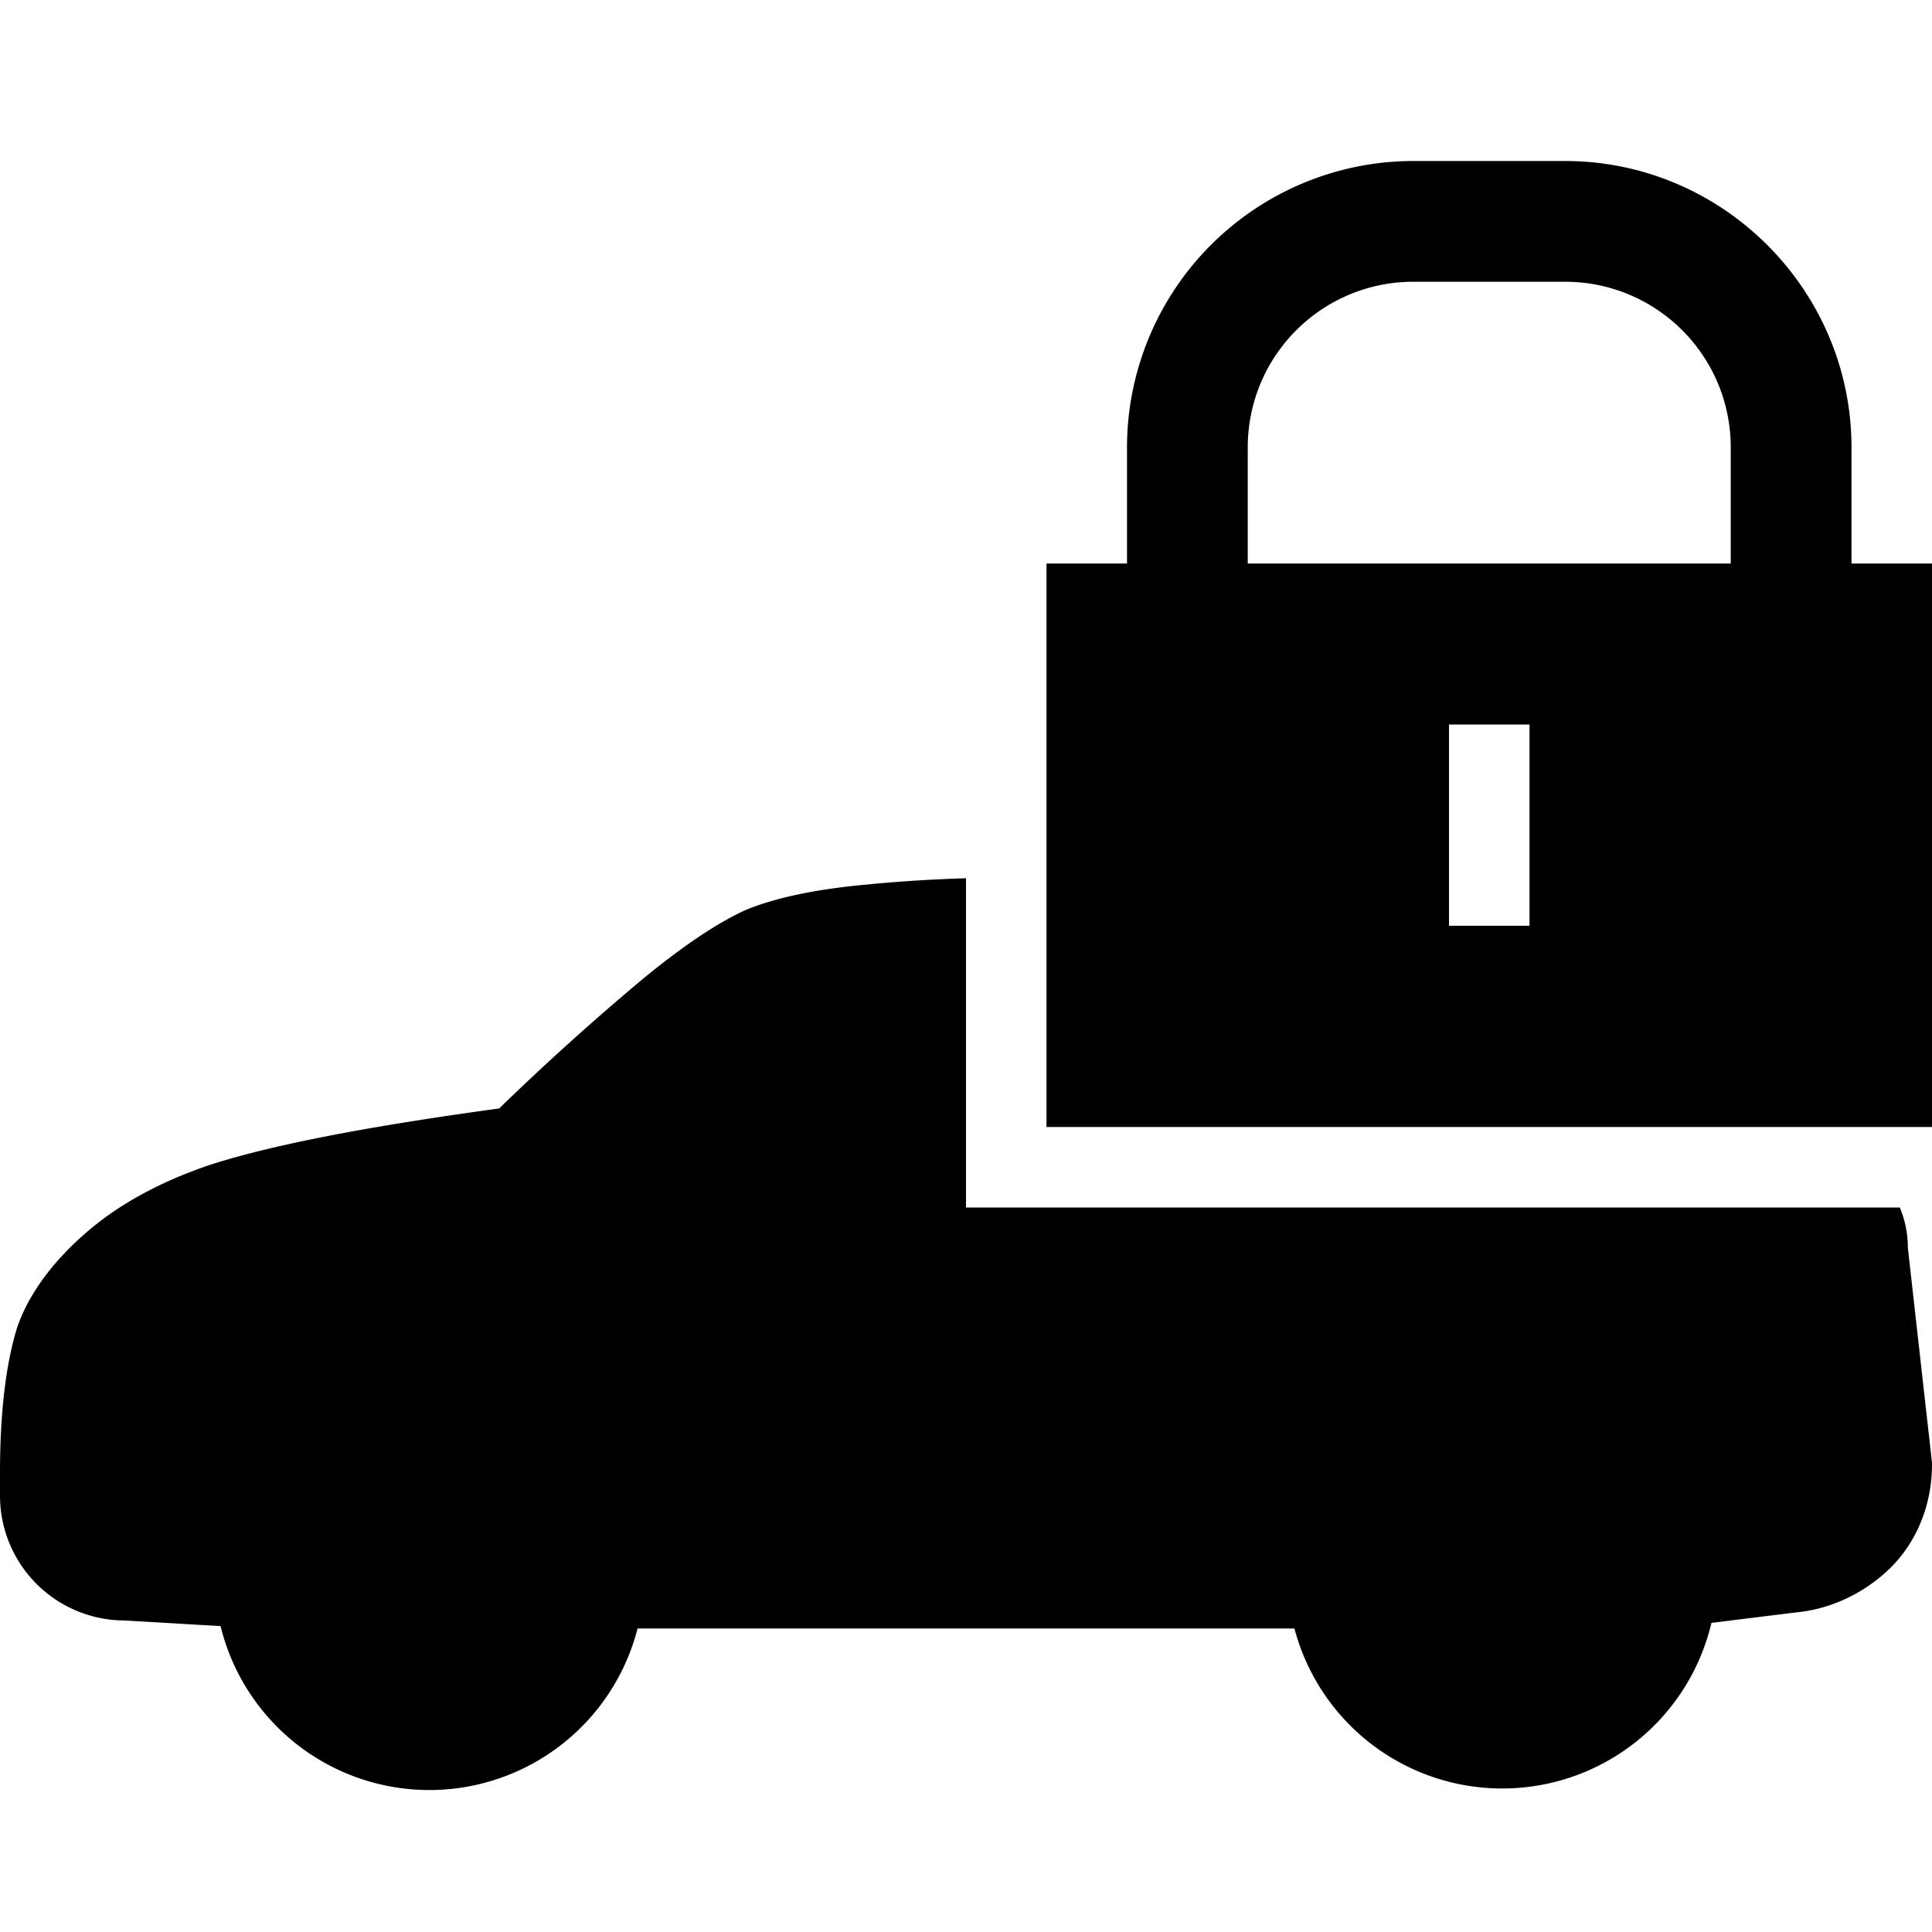<svg width="24" height="24" fill="none" xmlns="http://www.w3.org/2000/svg"><path fill="currentColor" d="M14 7h-1v7h11V7h-1V5.56C23 3.6 21.4 2 19.44 2h-1.88A3.56 3.56 0 0 0 14 5.56zm1.5-1.44c0-1.14.92-2.06 2.06-2.06h1.88c1.14 0 2.06.92 2.06 2.06V7h-6zM18 9h1v2.5h-1z"/><path fill="currentColor" d="M12 10.91V15h11.6q.1.24.1.5l.3 2.67v.02c0 .52-.2.97-.51 1.28-.3.3-.73.52-1.18.56l-1.05.13a2.67 2.67 0 0 1-5.18.07H7.92a2.67 2.67 0 0 1-5.18-.03l-1.2-.07A1.55 1.55 0 0 1 0 18.58v-.28q0-1.11.21-1.8c.14-.42.45-.83.84-1.17q.6-.53 1.53-.85 1.12-.37 3.62-.71a33 33 0 0 1 1.75-1.58q.76-.63 1.3-.88c.4-.17.95-.27 1.5-.32q.6-.06 1.25-.08"/></svg>